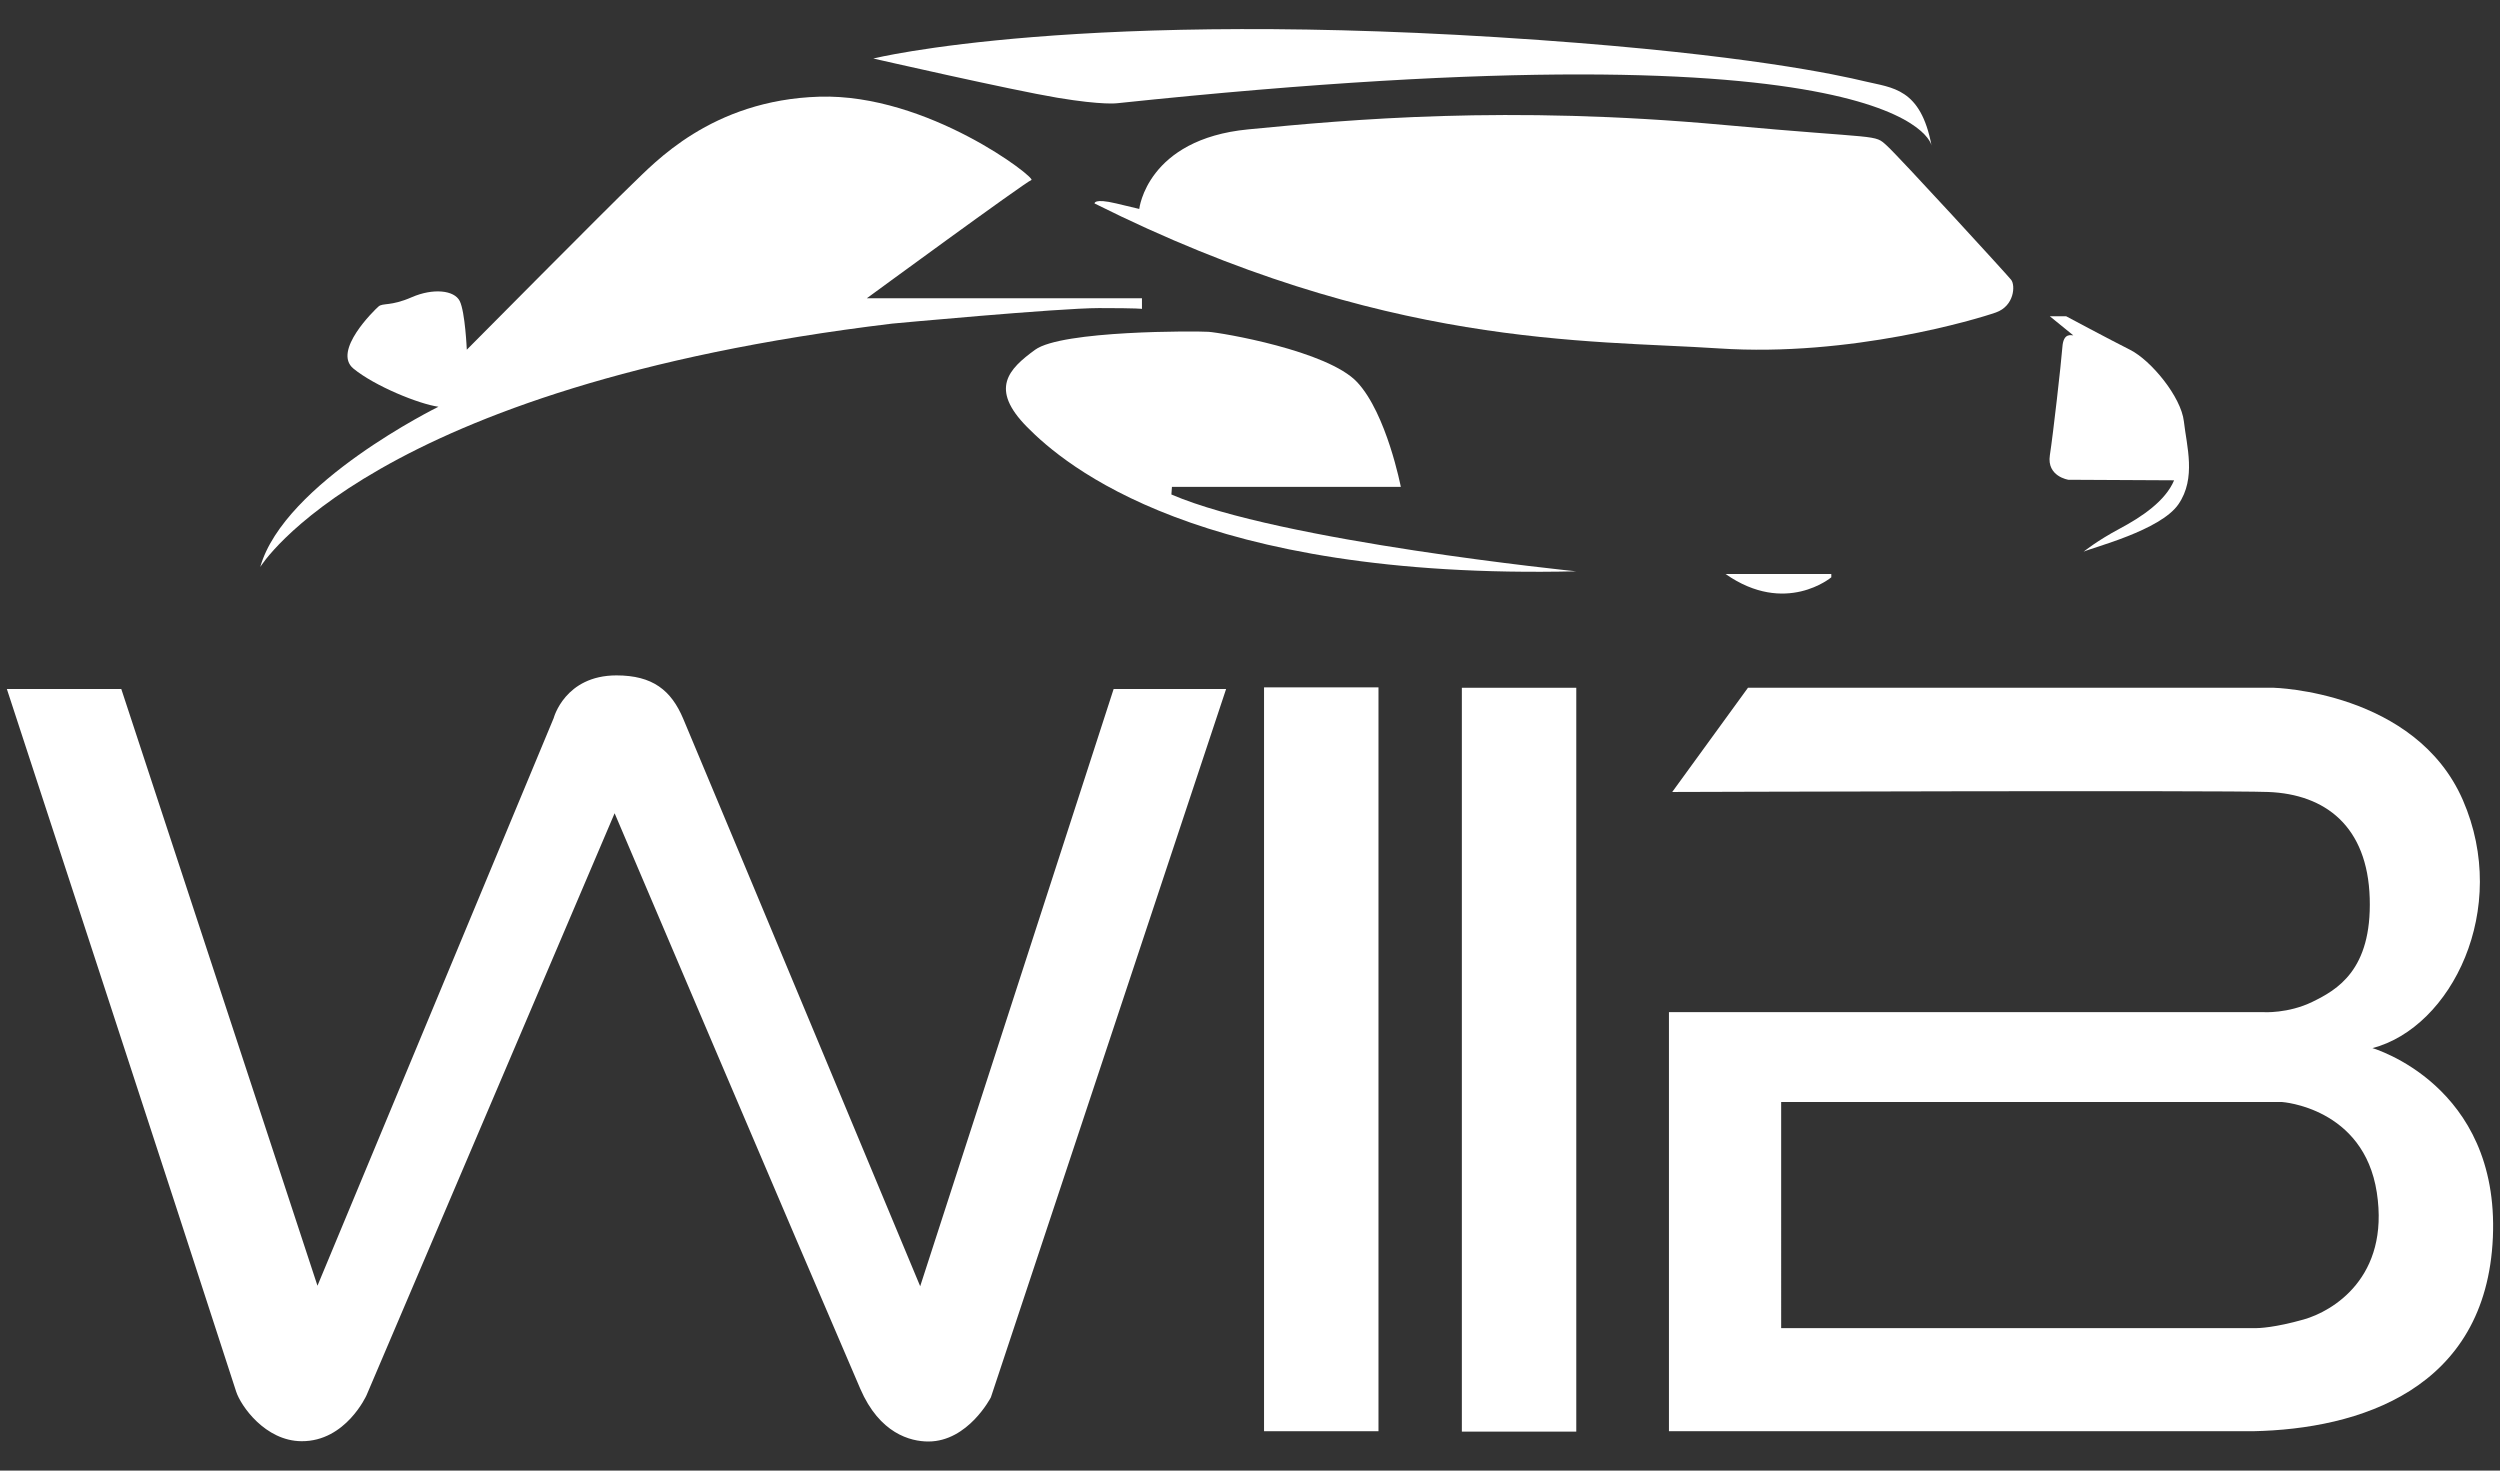 <?xml version="1.0" encoding="utf-8"?>
<!-- Generator: Adobe Illustrator 16.0.0, SVG Export Plug-In . SVG Version: 6.00 Build 0)  -->
<!DOCTYPE svg PUBLIC "-//W3C//DTD SVG 1.1//EN" "http://www.w3.org/Graphics/SVG/1.1/DTD/svg11.dtd">
<svg version="1.1" id="Layer_1" xmlns="http://www.w3.org/2000/svg" xmlns:xlink="http://www.w3.org/1999/xlink" x="0px" y="0px"
	 width="170px" height="100px" viewBox="0 0 170 100" enable-background="new 0 0 170 100" xml:space="preserve">
<rect x="0" y="0" width="170" height="100" fill="#333333" stroke="none"/>
<g>
	<path fill="#FFFFFF" d="M59.385,3.979c0,0,14.007-3.483,45.283-1.259c14.082,1.001,20.307,2.372,22.158,2.815
		c1.854,0.445,3.781,0.445,4.521,4.373c0,0-1.26-8.597-55.361-2.89c0,0-0.964,0.148-4.076-0.37
		C68.798,6.129,59.385,3.979,59.385,3.979z"/>
	<path fill="#FFFFFF" d="M77.469,14.208c0,0,0.519-4.744,7.412-5.411s17.543-1.654,32.385-0.297
		c10.717,0.98,10.154,0.594,11.043,1.408c0.891,0.815,8.152,8.746,8.447,9.116c0.299,0.371,0.225,1.779-1.035,2.224
		c-1.26,0.444-9.855,3.038-18.824,2.445c-8.967-0.594-22.751-0.001-42.466-9.857c0,0-0.074-0.371,1.482,0
		C77.469,14.208,77.469,14.208,77.469,14.208z"/>
	<path fill="#FFFFFF" d="M77.654,20.284H58.941c0,0,10.821-7.93,11.192-8.042c0.37-0.111-7.042-5.89-14.416-5.667
		c-7.374,0.222-11.265,4.558-12.71,5.929c-1.445,1.371-11.265,11.277-11.265,11.277s-0.111-2.569-0.481-3.311
		s-1.815-0.889-3.262-0.259c-1.444,0.63-1.963,0.371-2.26,0.63c-0.296,0.259-3.15,3.038-1.705,4.224
		c1.445,1.186,4.447,2.408,5.78,2.594c0,0-10.486,5.151-12.117,10.895c0,0,7.448-12.268,42.966-16.548
		c0,0,11.339-1.056,14.063-1.056c2.723,0,2.927,0.055,2.927,0.055V20.284z"/>
	<path fill="#FFFFFF" d="M139.389,21.507h1.111c0,0,2.891,1.547,4.336,2.275c1.445,0.726,3.482,3.21,3.668,4.876
		c0.186,1.667,0.854,3.854-0.371,5.632c-1.223,1.78-5.816,2.929-6.447,3.224c0,0,0.904-0.74,2.436-1.556
		c1.529-0.814,3.125-1.889,3.717-3.297l-7.189-0.037c0,0-1.482-0.223-1.26-1.668c0.223-1.446,0.758-6.154,0.854-7.374
		c0.072-0.963,0.592-0.778,0.74-0.778L139.389,21.507z"/>
	<path fill="#FFFFFF" d="M117.34,39.034h7.189v0.222C124.529,39.256,121.416,41.887,117.34,39.034z"/>
	<path fill="#FFFFFF" d="M79.692,33.105h15.563c0,0-0.962-4.966-2.964-7.114c-2.001-2.149-9.265-3.374-10.116-3.428
		c-0.852-0.056-9.969-0.102-11.785,1.219c-1.815,1.319-3.112,2.654-0.555,5.248c2.556,2.594,11.673,10.412,37.352,9.82
		c0,0-20.158-2.039-27.532-5.225L79.692,33.105z"/>
	<path fill="#FFFFFF" d="M0.467,46.853h7.781l13.34,40.576l16.064-38.602c0,0,0.76-2.9,4.268-2.9c2.458,0,3.724,1.009,4.542,2.955
		c4.113,9.794,16.111,38.583,16.111,38.583l13.154-40.612h7.648L67.379,95.021c0,0-1.545,3.001-4.25,3.001
		c-1.223,0-3.317-0.54-4.632-3.59c-4.187-9.709-16.703-39.131-16.703-39.131L24.924,94.877c0,0-1.408,3.146-4.419,3.125
		c-2.474-0.015-4.135-2.408-4.447-3.375C12.066,82.279,0.467,46.853,0.467,46.853z"/>
	<rect x="85.955" y="46.741" fill="#FFFFFF" width="7.782" height="50.582"/>
	<rect x="99.406" y="46.768" fill="#FFFFFF" width="7.781" height="50.582"/>
	<path fill="#FFFFFF" d="M161.326,71.273c5.373-1.409,9.375-9.449,6.152-16.861c-3.225-7.41-12.859-7.644-12.859-7.644h-35.758
		l-5.15,7.087c0,0,37.389-0.124,40.537,0c3.873,0.151,6.746,2.334,6.893,7.227c0.148,4.892-2.225,6.225-3.891,7.04
		c-1.668,0.814-3.336,0.704-3.336,0.704h-40.426v28.497h39.723c7.189-0.146,15.859-2.816,16.305-13.192
		S161.326,71.273,161.326,71.273z M156.656,89.723c-1.963,0.556-3.037,0.592-3.297,0.592s-32.24,0-32.24,0V74.937h34.057
		c0,0,5.559,0.371,6.447,6.151C162.51,86.868,158.621,89.166,156.656,89.723z"/>
</g>
</svg>

